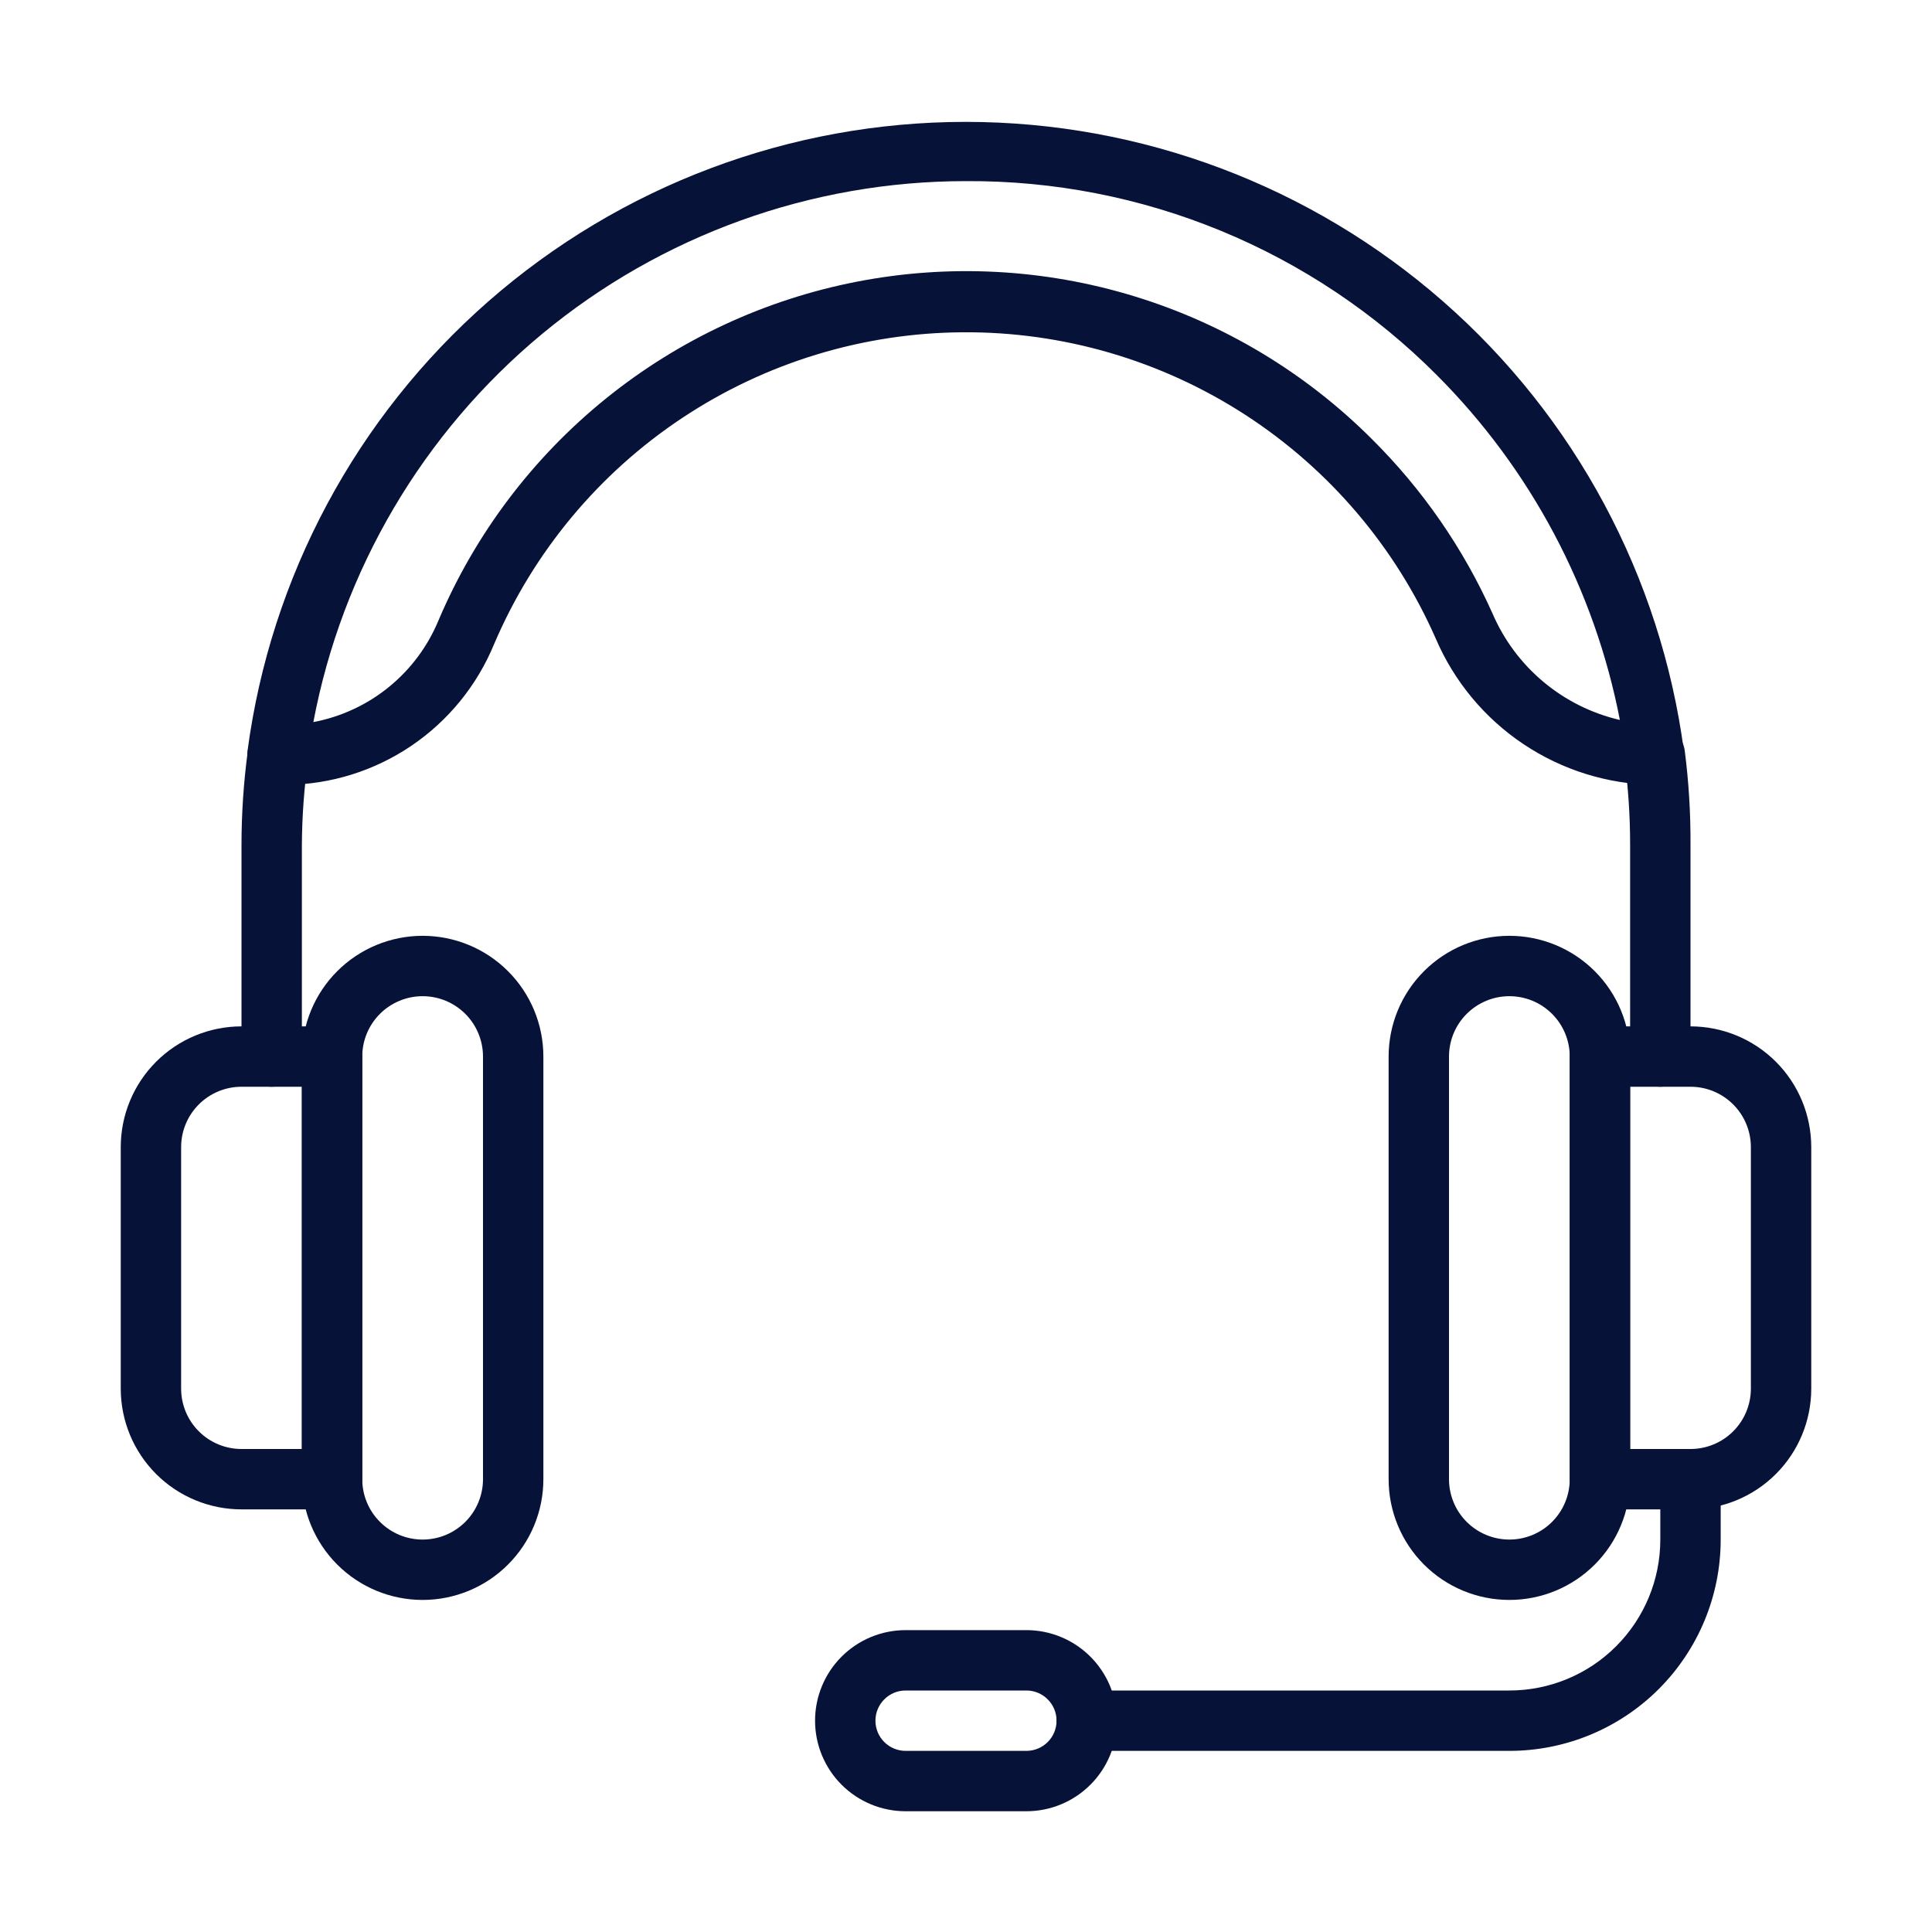 <svg width="72" height="72" viewBox="0 0 72 72" fill="none" xmlns="http://www.w3.org/2000/svg">
<path d="M12.375 56.25H9C7.807 56.25 6.662 55.776 5.818 54.932C4.974 54.088 4.5 52.944 4.5 51.75V42.75C4.5 41.556 4.974 40.412 5.818 39.568C6.662 38.724 7.807 38.25 9 38.25H12.375C12.673 38.25 12.96 38.368 13.171 38.58C13.382 38.791 13.5 39.077 13.5 39.375V55.125C13.5 55.423 13.382 55.709 13.171 55.92C12.96 56.132 12.673 56.25 12.375 56.25ZM9 40.5C8.403 40.5 7.831 40.737 7.409 41.159C6.987 41.581 6.75 42.153 6.75 42.75V51.75C6.75 52.347 6.987 52.919 7.409 53.341C7.831 53.763 8.403 54 9 54H11.25V40.5H9Z" fill="#061237"/>
<path d="M15.75 59.625C14.556 59.625 13.412 59.151 12.568 58.307C11.724 57.463 11.25 56.319 11.25 55.125V39.375C11.25 38.181 11.724 37.037 12.568 36.193C13.412 35.349 14.556 34.875 15.75 34.875C16.944 34.875 18.088 35.349 18.932 36.193C19.776 37.037 20.25 38.181 20.25 39.375V55.125C20.25 56.319 19.776 57.463 18.932 58.307C18.088 59.151 16.944 59.625 15.75 59.625ZM15.75 37.125C15.153 37.125 14.581 37.362 14.159 37.784C13.737 38.206 13.5 38.778 13.5 39.375V55.125C13.5 55.722 13.737 56.294 14.159 56.716C14.581 57.138 15.153 57.375 15.75 57.375C16.347 57.375 16.919 57.138 17.341 56.716C17.763 56.294 18 55.722 18 55.125V39.375C18 38.778 17.763 38.206 17.341 37.784C16.919 37.362 16.347 37.125 15.75 37.125ZM63 56.25H59.625C59.327 56.25 59.041 56.132 58.83 55.92C58.618 55.709 58.5 55.423 58.5 55.125V39.375C58.5 39.077 58.618 38.791 58.83 38.58C59.041 38.368 59.327 38.25 59.625 38.25H63C64.194 38.25 65.338 38.724 66.182 39.568C67.026 40.412 67.5 41.556 67.5 42.75V51.75C67.5 52.944 67.026 54.088 66.182 54.932C65.338 55.776 64.194 56.25 63 56.25ZM60.75 54H63C63.597 54 64.169 53.763 64.591 53.341C65.013 52.919 65.25 52.347 65.25 51.75V42.75C65.25 42.153 65.013 41.581 64.591 41.159C64.169 40.737 63.597 40.5 63 40.5H60.75V54Z" fill="#061237"/>
<path d="M56.25 59.625C55.056 59.625 53.912 59.151 53.068 58.307C52.224 57.463 51.75 56.319 51.75 55.125V39.375C51.75 38.181 52.224 37.037 53.068 36.193C53.912 35.349 55.056 34.875 56.25 34.875C57.444 34.875 58.588 35.349 59.432 36.193C60.276 37.037 60.75 38.181 60.75 39.375V55.125C60.75 56.319 60.276 57.463 59.432 58.307C58.588 59.151 57.444 59.625 56.25 59.625ZM56.25 37.125C55.653 37.125 55.081 37.362 54.659 37.784C54.237 38.206 54 38.778 54 39.375V55.125C54 55.722 54.237 56.294 54.659 56.716C55.081 57.138 55.653 57.375 56.25 57.375C56.847 57.375 57.419 57.138 57.841 56.716C58.263 56.294 58.5 55.722 58.5 55.125V39.375C58.5 38.778 58.263 38.206 57.841 37.784C57.419 37.362 56.847 37.125 56.25 37.125ZM38.25 67.5H33.75C32.855 67.5 31.996 67.144 31.363 66.511C30.731 65.879 30.375 65.02 30.375 64.125C30.375 63.23 30.731 62.371 31.363 61.739C31.996 61.106 32.855 60.75 33.75 60.75H38.25C39.145 60.75 40.004 61.106 40.636 61.739C41.269 62.371 41.625 63.23 41.625 64.125C41.625 65.02 41.269 65.879 40.636 66.511C40.004 67.144 39.145 67.5 38.25 67.5ZM33.75 63C33.452 63 33.166 63.118 32.955 63.33C32.743 63.541 32.625 63.827 32.625 64.125C32.625 64.423 32.743 64.71 32.955 64.921C33.166 65.132 33.452 65.25 33.75 65.25H38.25C38.548 65.25 38.834 65.132 39.045 64.921C39.257 64.71 39.375 64.423 39.375 64.125C39.375 63.827 39.257 63.541 39.045 63.33C38.834 63.118 38.548 63 38.25 63H33.75Z" fill="#061237"/>
<path d="M56.25 65.25H40.5C40.202 65.25 39.916 65.132 39.705 64.921C39.493 64.71 39.375 64.424 39.375 64.125C39.375 63.827 39.493 63.541 39.705 63.33C39.916 63.119 40.202 63 40.5 63H56.25C57.742 63 59.173 62.408 60.227 61.353C61.282 60.298 61.875 58.867 61.875 57.375V55.125C61.875 54.827 61.993 54.541 62.205 54.33C62.416 54.119 62.702 54 63 54C63.298 54 63.584 54.119 63.795 54.33C64.007 54.541 64.125 54.827 64.125 55.125V57.375C64.125 59.464 63.295 61.467 61.819 62.944C60.342 64.421 58.339 65.25 56.25 65.25ZM61.875 40.5C61.577 40.5 61.291 40.382 61.08 40.171C60.868 39.96 60.75 39.674 60.75 39.375V31.5C60.751 30.42 60.68 29.342 60.536 28.271C60.517 28.124 60.527 27.974 60.566 27.83C60.605 27.686 60.672 27.551 60.762 27.433C60.853 27.315 60.967 27.216 61.096 27.142C61.225 27.067 61.367 27.019 61.515 27C61.663 26.981 61.813 26.991 61.957 27.03C62.1 27.069 62.235 27.135 62.353 27.226C62.471 27.317 62.57 27.43 62.645 27.56C62.719 27.689 62.767 27.831 62.786 27.979C62.936 29.147 63.007 30.323 63 31.5V39.375C63 39.674 62.882 39.96 62.67 40.171C62.459 40.382 62.173 40.5 61.875 40.5ZM10.125 40.5C9.827 40.5 9.54 40.382 9.33 40.171C9.119 39.96 9 39.674 9 39.375V31.5C9 30.323 9.079 29.146 9.236 27.979C9.255 27.831 9.304 27.689 9.378 27.56C9.452 27.43 9.551 27.317 9.669 27.226C9.787 27.135 9.922 27.069 10.066 27.03C10.21 26.991 10.36 26.981 10.508 27C10.655 27.019 10.798 27.067 10.927 27.142C11.056 27.216 11.169 27.315 11.26 27.433C11.351 27.551 11.418 27.686 11.457 27.83C11.495 27.974 11.505 28.124 11.486 28.271C11.335 29.341 11.256 30.42 11.25 31.5V39.375C11.25 39.674 11.132 39.96 10.921 40.171C10.71 40.382 10.423 40.5 10.125 40.5Z" fill="#061237"/>
<path d="M61.65 29.25C59.911 29.225 58.215 28.696 56.77 27.728C55.324 26.76 54.19 25.393 53.505 23.794C52.002 20.382 49.534 17.484 46.405 15.457C43.276 13.43 39.623 12.361 35.895 12.383C32.166 12.404 28.526 13.515 25.421 15.578C22.315 17.641 19.881 20.567 18.417 23.996C17.785 25.535 16.714 26.854 15.338 27.788C13.961 28.723 12.34 29.231 10.677 29.25H10.35C10.19 29.251 10.03 29.218 9.883 29.152C9.736 29.087 9.605 28.991 9.498 28.87C9.392 28.75 9.312 28.608 9.265 28.454C9.218 28.3 9.204 28.138 9.225 27.979C10.089 21.492 13.279 15.54 18.202 11.23C23.125 6.919 29.446 4.542 35.989 4.542C42.533 4.542 48.853 6.919 53.776 11.23C58.699 15.54 61.889 21.492 62.753 27.979C62.774 28.138 62.76 28.3 62.713 28.454C62.666 28.608 62.587 28.75 62.48 28.87C62.373 28.991 62.242 29.087 62.095 29.152C61.948 29.218 61.789 29.251 61.628 29.25H61.65ZM36 6.75C30.232 6.749 24.645 8.764 20.204 12.444C15.763 16.125 12.748 21.242 11.678 26.91C12.711 26.715 13.68 26.265 14.495 25.601C15.31 24.937 15.947 24.08 16.347 23.107C17.716 19.89 19.854 17.058 22.573 14.859C25.291 12.661 28.508 11.162 31.941 10.496C35.373 9.83 38.917 10.016 42.261 11.038C45.605 12.059 48.647 13.886 51.12 16.357C53.008 18.229 54.534 20.433 55.62 22.86C56.045 23.848 56.695 24.722 57.52 25.412C58.345 26.102 59.32 26.588 60.368 26.831C59.426 21.965 57.052 17.491 53.55 13.983C51.251 11.674 48.516 9.844 45.502 8.602C42.489 7.361 39.259 6.731 36 6.75Z" fill="#061237"/>
</svg>

